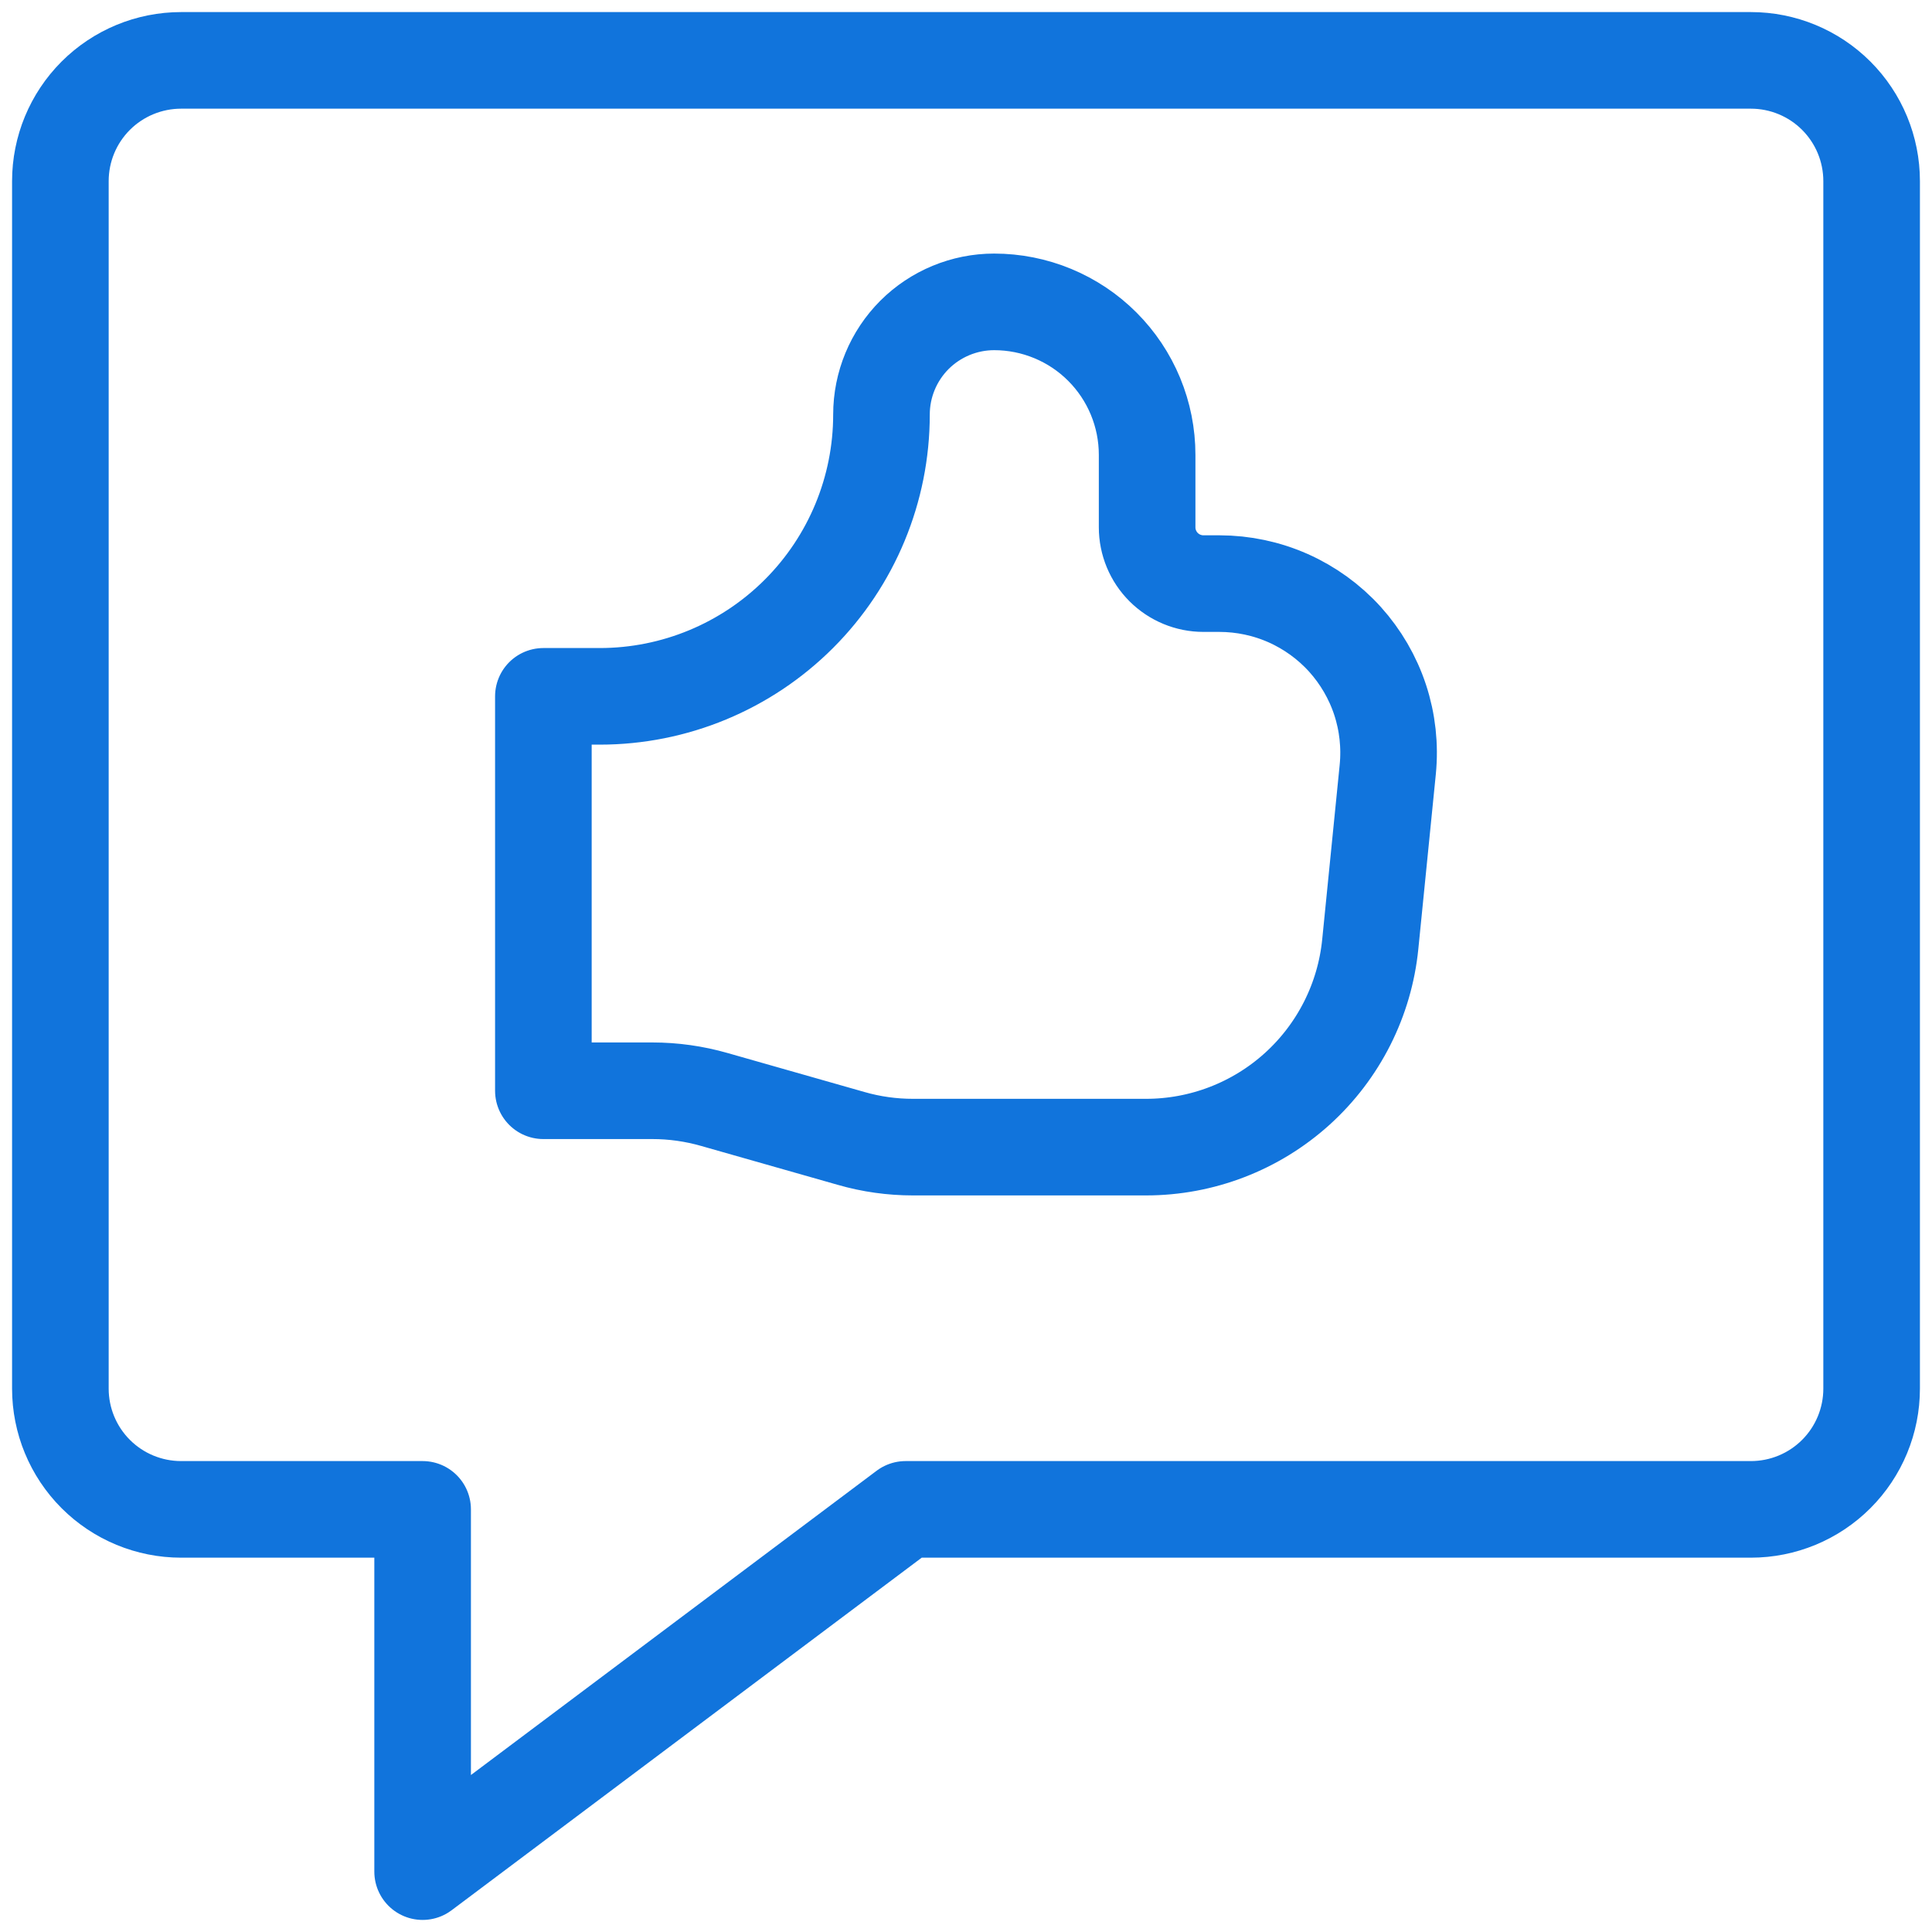 <svg width="40" height="40" viewBox="0 0 40 40" fill="none" xmlns="http://www.w3.org/2000/svg">
<path d="M11.25 22.583V14.417H12.417C13.964 14.417 15.447 13.802 16.541 12.708C17.635 11.614 18.25 10.13 18.25 8.583C18.25 7.964 18.496 7.371 18.933 6.933C19.371 6.496 19.965 6.25 20.583 6.25C20.999 6.25 21.411 6.332 21.795 6.491C22.179 6.65 22.529 6.883 22.823 7.178C23.117 7.472 23.35 7.821 23.509 8.205C23.668 8.589 23.75 9.001 23.75 9.417V10.917C23.75 11.226 23.873 11.523 24.092 11.742C24.311 11.96 24.607 12.083 24.917 12.083H25.25C25.739 12.084 26.222 12.186 26.669 12.384C27.116 12.583 27.517 12.873 27.845 13.235C28.172 13.598 28.421 14.025 28.574 14.489C28.727 14.954 28.78 15.445 28.732 15.932L28.37 19.548C28.255 20.7 27.716 21.767 26.858 22.544C26 23.32 24.884 23.75 23.727 23.75H18.903C18.47 23.75 18.038 23.69 17.622 23.57L14.788 22.763C14.372 22.644 13.94 22.583 13.507 22.583H11.25" stroke="#1174DC" stroke-width="2" stroke-linecap="round" stroke-linejoin="round"/>
<path d="M36.25 31.25H18.75L8.75 38.75V31.25H3.75C3.087 31.25 2.451 30.987 1.982 30.518C1.513 30.049 1.25 29.413 1.25 28.75V3.75C1.25 3.087 1.513 2.451 1.982 1.982C2.451 1.513 3.087 1.25 3.75 1.25H36.25C36.913 1.25 37.549 1.513 38.018 1.982C38.487 2.451 38.75 3.087 38.75 3.75V28.75C38.75 29.413 38.487 30.049 38.018 30.518C37.549 30.987 36.913 31.25 36.25 31.25Z" stroke="#1174DC" stroke-width="2" stroke-linecap="round" stroke-linejoin="round"/>
</svg>
